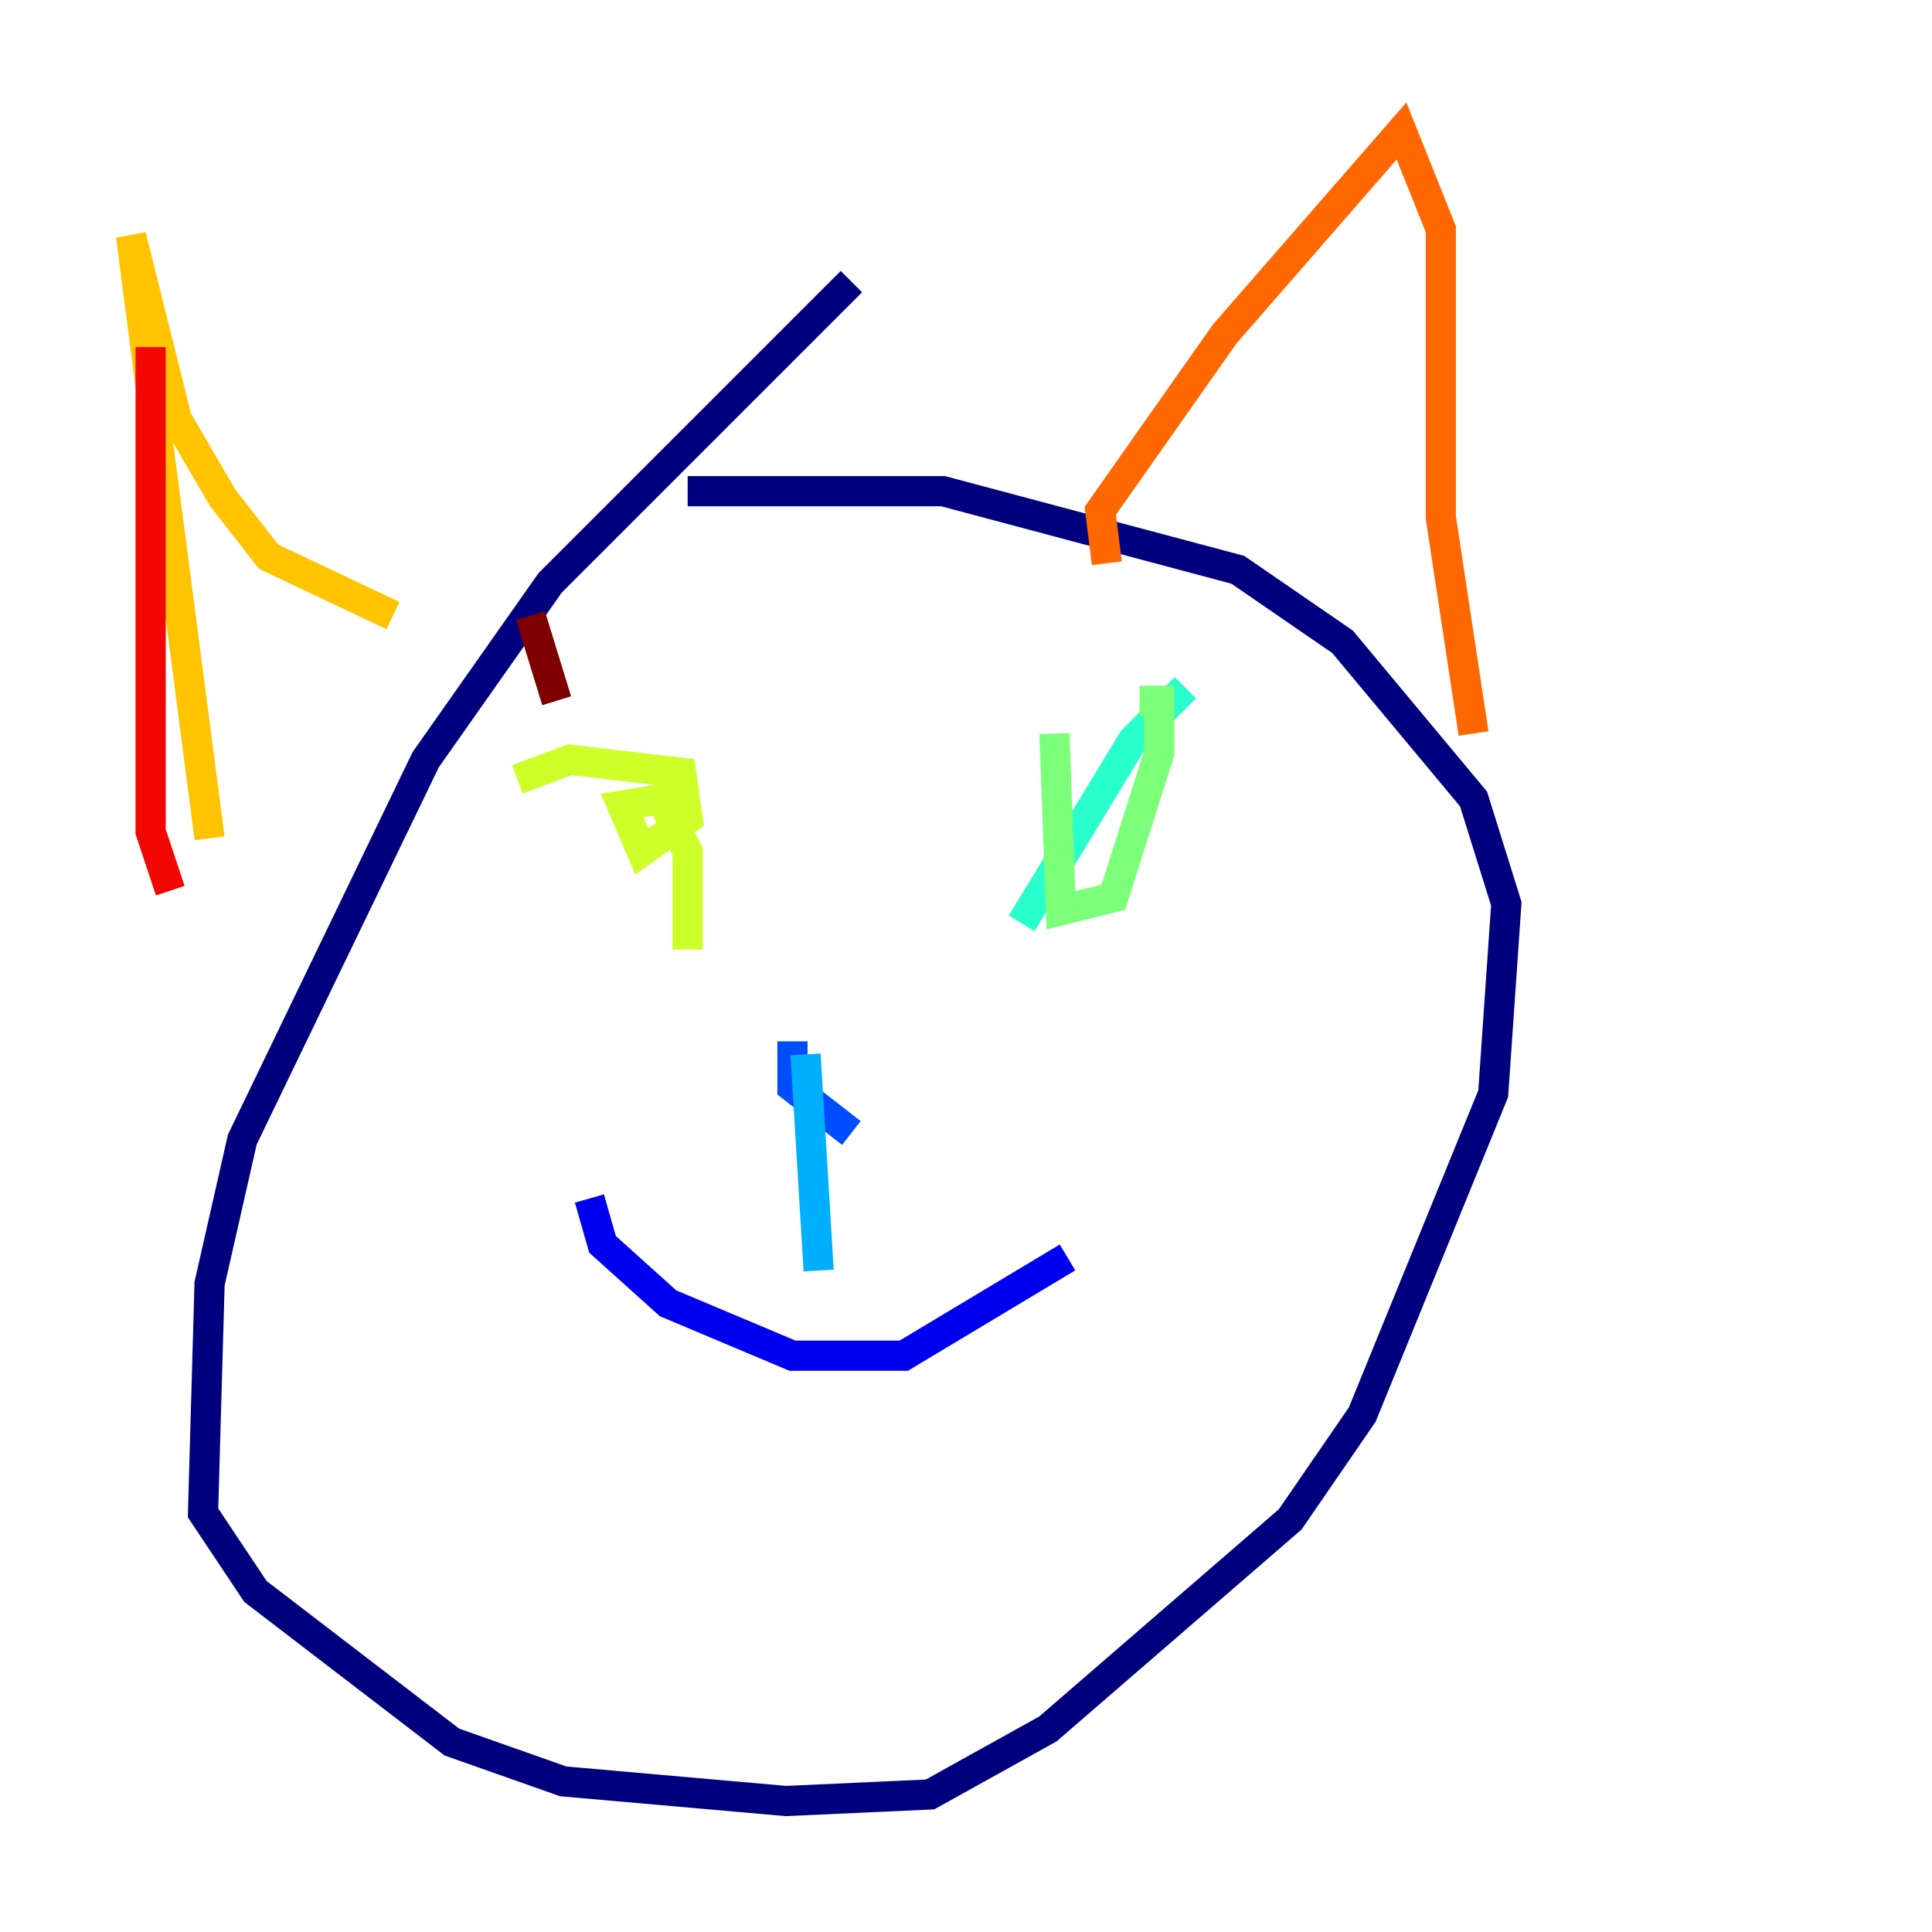 <?xml version="1.0" encoding="utf-8" ?>
<svg baseProfile="tiny" height="128" version="1.2" viewBox="0,0,128,128" width="128" xmlns="http://www.w3.org/2000/svg" xmlns:ev="http://www.w3.org/2001/xml-events" xmlns:xlink="http://www.w3.org/1999/xlink"><defs /><polyline fill="none" points="56.407,18.658 36.447,38.617 28.203,50.332 16.054,75.498 13.885,85.044 13.451,100.231 16.922,105.437 29.939,115.417 37.315,118.02 52.068,119.322 61.614,118.888 69.424,114.549 85.478,100.664 90.251,93.722 98.929,72.461 99.797,59.878 97.627,52.936 88.949,42.522 82.007,37.749 62.481,32.542 45.559,32.542" stroke="#00007f" stroke-width="2" /><polyline fill="none" points="39.051,79.403 39.919,82.441 44.258,86.346 52.502,89.817 59.878,89.817 70.725,83.308" stroke="#0000f1" stroke-width="2" /><polyline fill="none" points="52.502,68.99 52.502,72.027 56.407,75.064" stroke="#004cff" stroke-width="2" /><polyline fill="none" points="53.37,69.858 54.237,84.176" stroke="#00b0ff" stroke-width="2" /><polyline fill="none" points="78.536,45.559 75.064,49.031 67.688,61.18" stroke="#29ffcd" stroke-width="2" /><polyline fill="none" points="69.858,48.597 70.291,60.312 73.763,59.444 76.8,49.898 76.8,46.427 75.498,46.427" stroke="#7cff79" stroke-width="2" /><polyline fill="none" points="34.278,51.634 37.749,50.332 45.125,51.2 45.559,54.237 42.522,56.407 41.22,53.37 43.824,52.936 45.559,56.407 45.559,62.915" stroke="#cdff29" stroke-width="2" /><polyline fill="none" points="13.885,55.539 8.678,15.62 11.715,27.77 14.752,32.976 17.79,36.881 26.034,40.786" stroke="#ffc400" stroke-width="2" /><polyline fill="none" points="73.329,37.315 72.895,33.844 81.139,22.129 92.854,8.678 95.458,15.186 95.458,34.278 97.627,48.597" stroke="#ff6700" stroke-width="2" /><polyline fill="none" points="11.281,59.01 9.98,55.105 9.98,22.997" stroke="#f10700" stroke-width="2" /><polyline fill="none" points="35.146,40.786 36.881,46.427" stroke="#7f0000" stroke-width="2" /></svg>